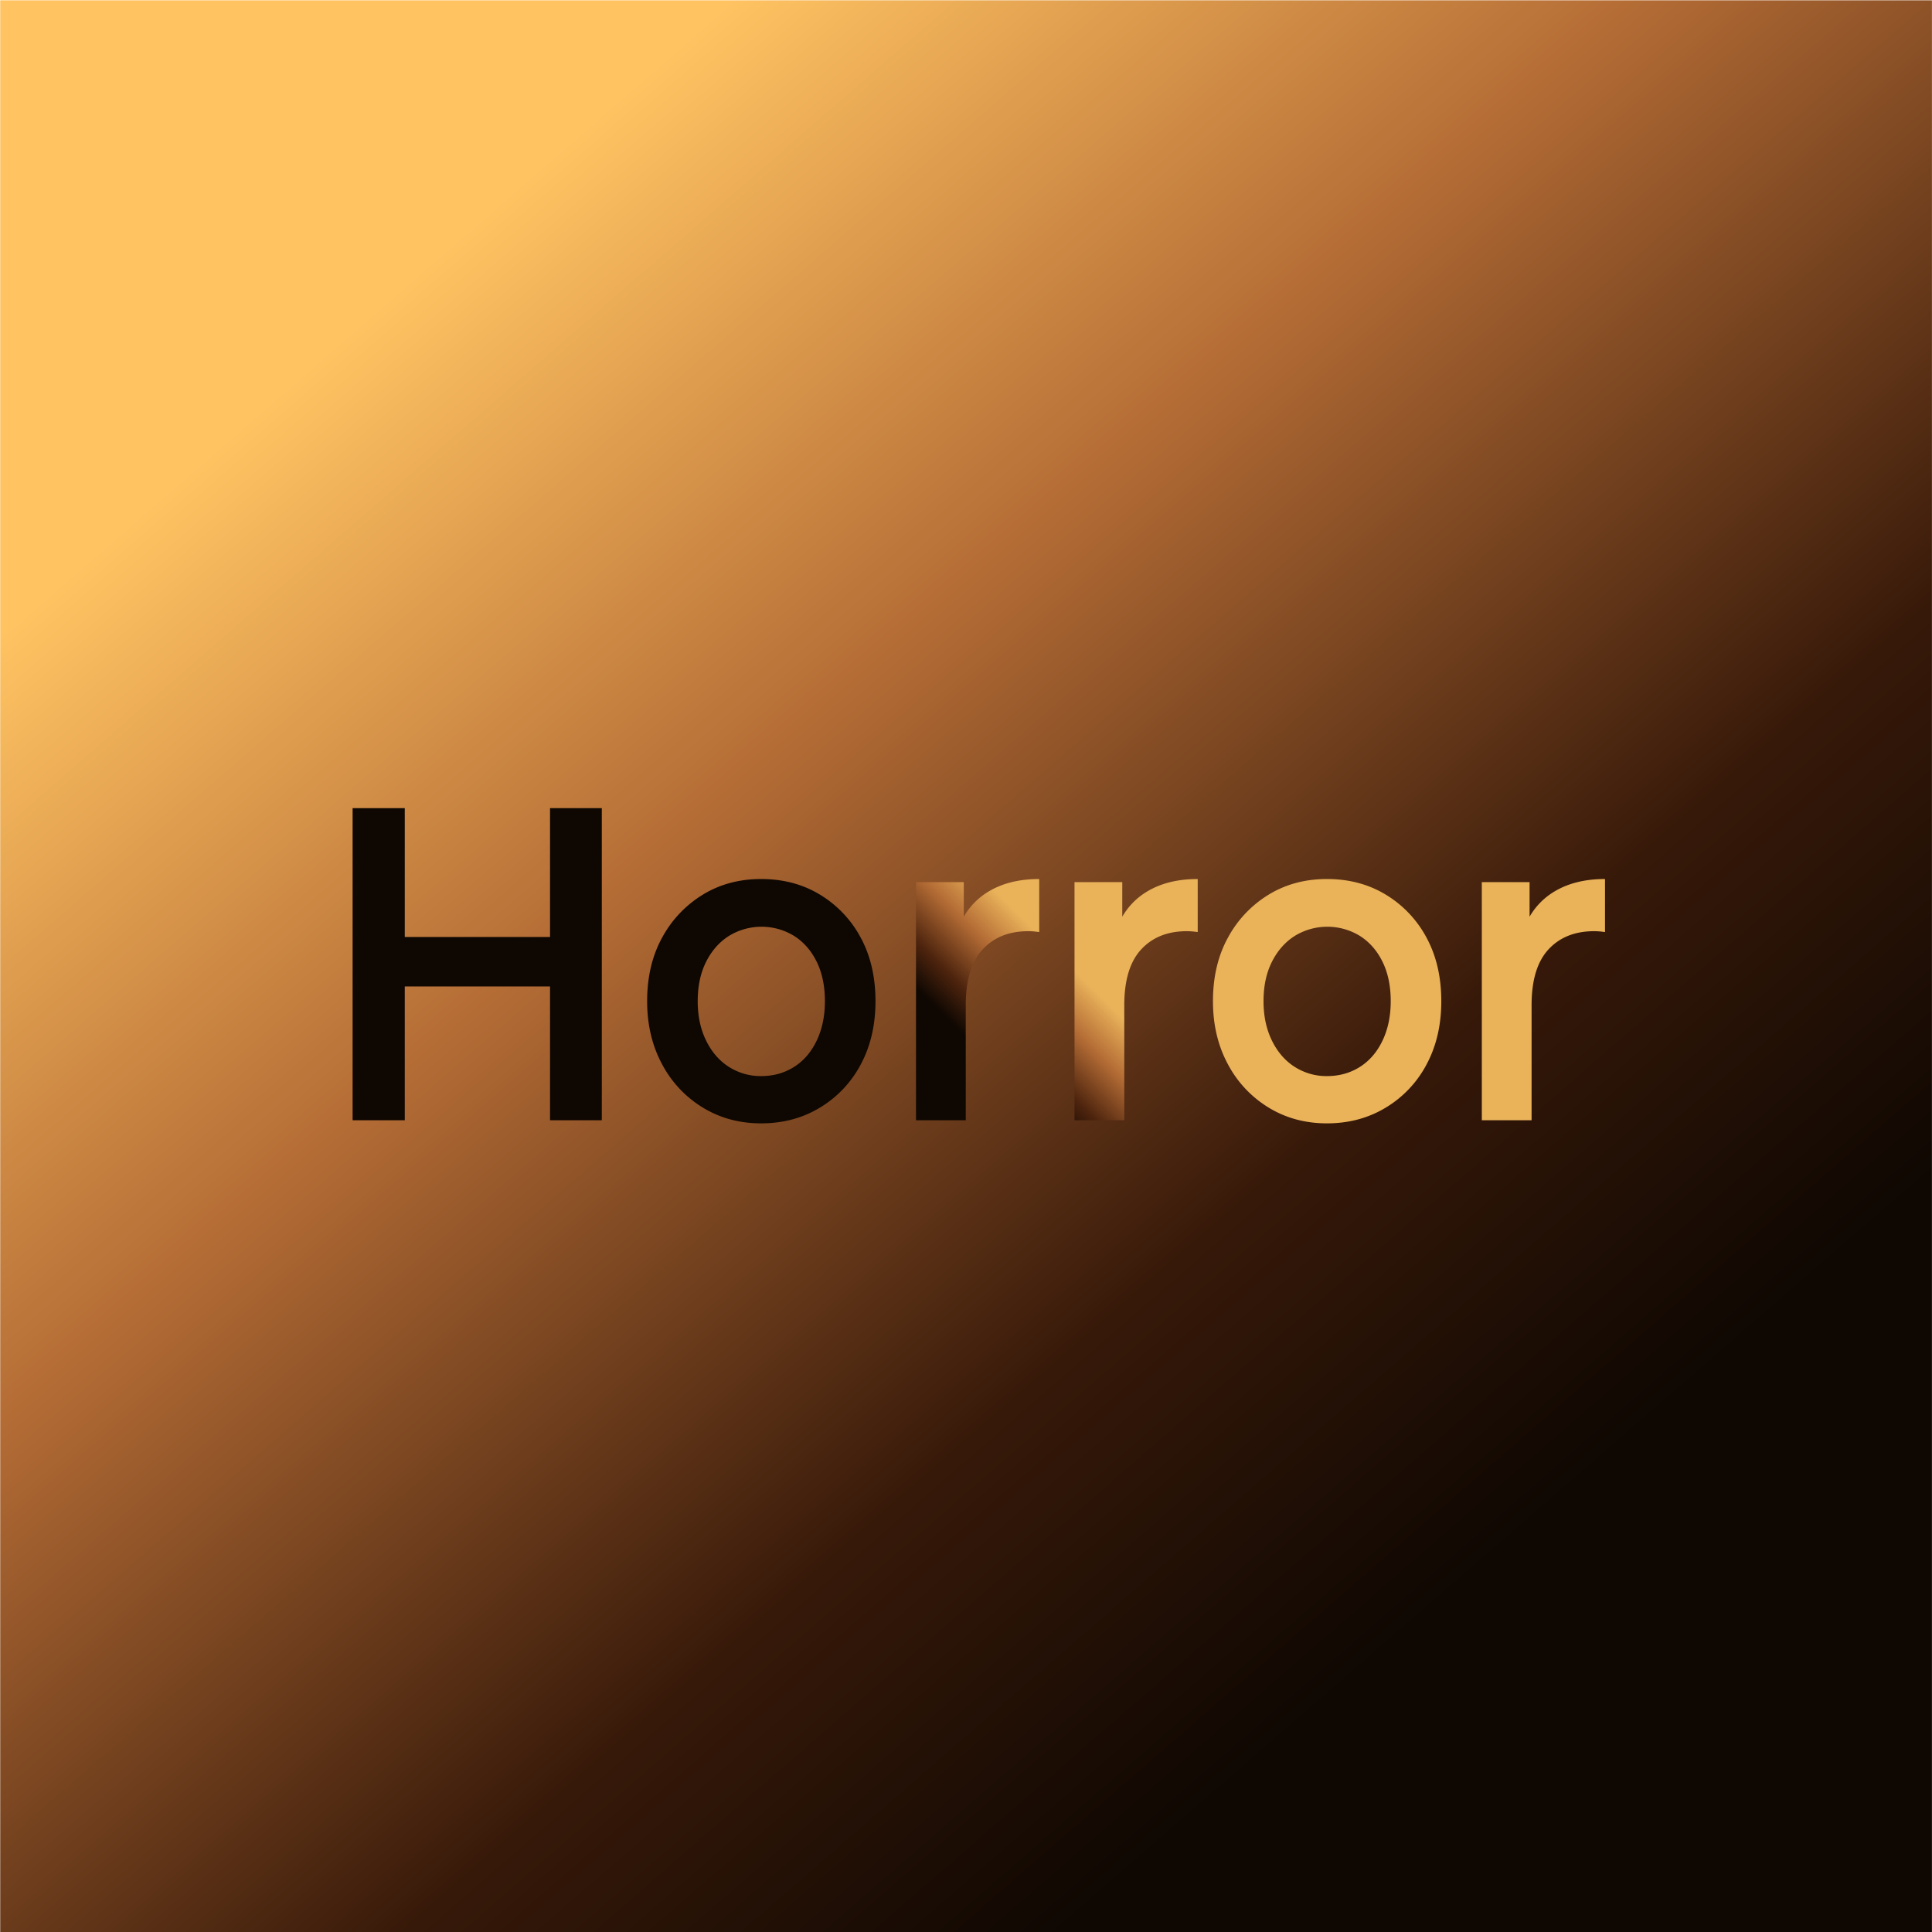<svg xmlns="http://www.w3.org/2000/svg" xmlns:xlink="http://www.w3.org/1999/xlink" width="999.951" height="999.951" viewBox="0 0 1986 1986">
  <defs>
    <style>
      .cls-1 {
        fill: url(#linear-gradient);
      }

      .cls-2 {
        fill-rule: evenodd;
        fill: url(#linear-gradient-2);
      }
    </style>
    <linearGradient id="linear-gradient" x1="1856.158" y1="1986.03" x2="130" y2="0.313" gradientUnits="userSpaceOnUse">
      <stop offset="0.155" stop-color="#0e0702"/>
      <stop offset="0.187" stop-color="#0e0702"/>
      <stop offset="0.359" stop-color="#371909"/>
      <stop offset="0.612" stop-color="#b46c35"/>
      <stop offset="0.845" stop-color="#ffc362"/>
    </linearGradient>
    <linearGradient id="linear-gradient-2" x1="844.159" y1="1154.75" x2="1168.19" y2="830.719" gradientUnits="userSpaceOnUse">
      <stop offset="0.35" stop-color="#0e0702"/>
      <stop offset="0.364" stop-color="#0e0702"/>
      <stop offset="0.439" stop-color="#4c230d"/>
      <stop offset="0.549" stop-color="#b46c35"/>
      <stop offset="0.645" stop-color="#eab35a"/>
      <stop offset="0.65" stop-color="#eab35a"/>
    </linearGradient>
  </defs>
  <rect id="Rounded_Rectangle_1" data-name="Rounded Rectangle 1" class="cls-1" x="0.219" y="0.313" width="1985.721" height="1985.717"/>
  <path id="Horror" class="cls-2" d="M1644.1,957.441c-1.93-.15-3.71-0.229-5.36-0.229q-29.7,0-47.03,18.791t-17.32,57.3v118.25h-51.15V906.8h49.08v35.547a71.933,71.933,0,0,1,25.17-25.693q21.435-13.062,52.38-13.062v54.541C1647.95,957.828,1646.02,957.6,1644.1,957.441ZM1424.65,1138.48q-26.82,16.275-60.63,16.27-33.42,0-60.02-16.27a115.043,115.043,0,0,1-41.87-44.68q-15.27-28.425-15.26-64.63,0-37.125,15.26-65.083a116.522,116.522,0,0,1,41.66-44.229q26.4-16.264,60.23-16.271,34.23,0,60.84,16.271a114.505,114.505,0,0,1,41.66,44.229q15.06,27.961,15.06,65.083,0,36.675-15.06,64.85A113.447,113.447,0,0,1,1424.65,1138.48Zm-3.5-149.872q-8.46-17.188-23.31-26.584a64.1,64.1,0,0,0-66.82,0q-14.85,9.4-23.52,26.584t-8.66,40.562q0,22.92,8.66,40.56,8.67,17.655,23.52,27.04a60.384,60.384,0,0,0,33,9.4q18.96,0,33.82-9.4,14.85-9.375,23.31-27.04,8.445-17.64,8.45-40.56Q1429.6,1005.8,1421.15,988.608Zm-201.1-31.4q-29.7,0-47.02,18.791t-17.33,57.3v118.25h-51.15V906.8h49.09v35.547a71.905,71.905,0,0,1,25.16-25.693q21.45-13.062,52.39-13.062v54.541q-2.895-.45-5.78-0.687C1223.49,957.291,1221.7,957.212,1220.05,957.212Zm-162.94,0q-29.7,0-47.03,18.791t-17.32,57.3v118.25H941.61V906.8H990.7v35.547a71.93,71.93,0,0,1,25.163-25.693q21.45-13.062,52.39-13.062v54.541q-2.895-.45-5.78-0.687C1060.55,957.291,1058.76,957.212,1057.11,957.212ZM843.027,1138.48q-26.819,16.275-60.638,16.27-33.413,0-60.018-16.27A115.062,115.062,0,0,1,680.5,1093.8q-15.265-28.425-15.263-64.63,0-37.125,15.263-65.083a116.519,116.519,0,0,1,41.662-44.229q26.394-16.264,60.225-16.271,34.234,0,60.844,16.271A114.542,114.542,0,0,1,884.9,964.087q15.053,27.961,15.056,65.083,0,36.675-15.056,64.85A113.509,113.509,0,0,1,843.027,1138.48Zm-3.506-149.872q-8.46-17.188-23.307-26.584a64.106,64.106,0,0,0-66.825,0q-14.85,9.4-23.512,26.584t-8.663,40.562q0,22.92,8.663,40.56,8.663,17.655,23.512,27.04a60.4,60.4,0,0,0,33,9.4q18.969,0,33.825-9.4,14.85-9.375,23.307-27.04,8.45-17.64,8.456-40.56Q847.977,1005.8,839.521,988.608ZM565.415,1014.05H416.09v137.5H362.465V830.712H416.09V963.17H565.415V830.712h53.213V1151.55H565.415v-137.5Z"/>
</svg>
